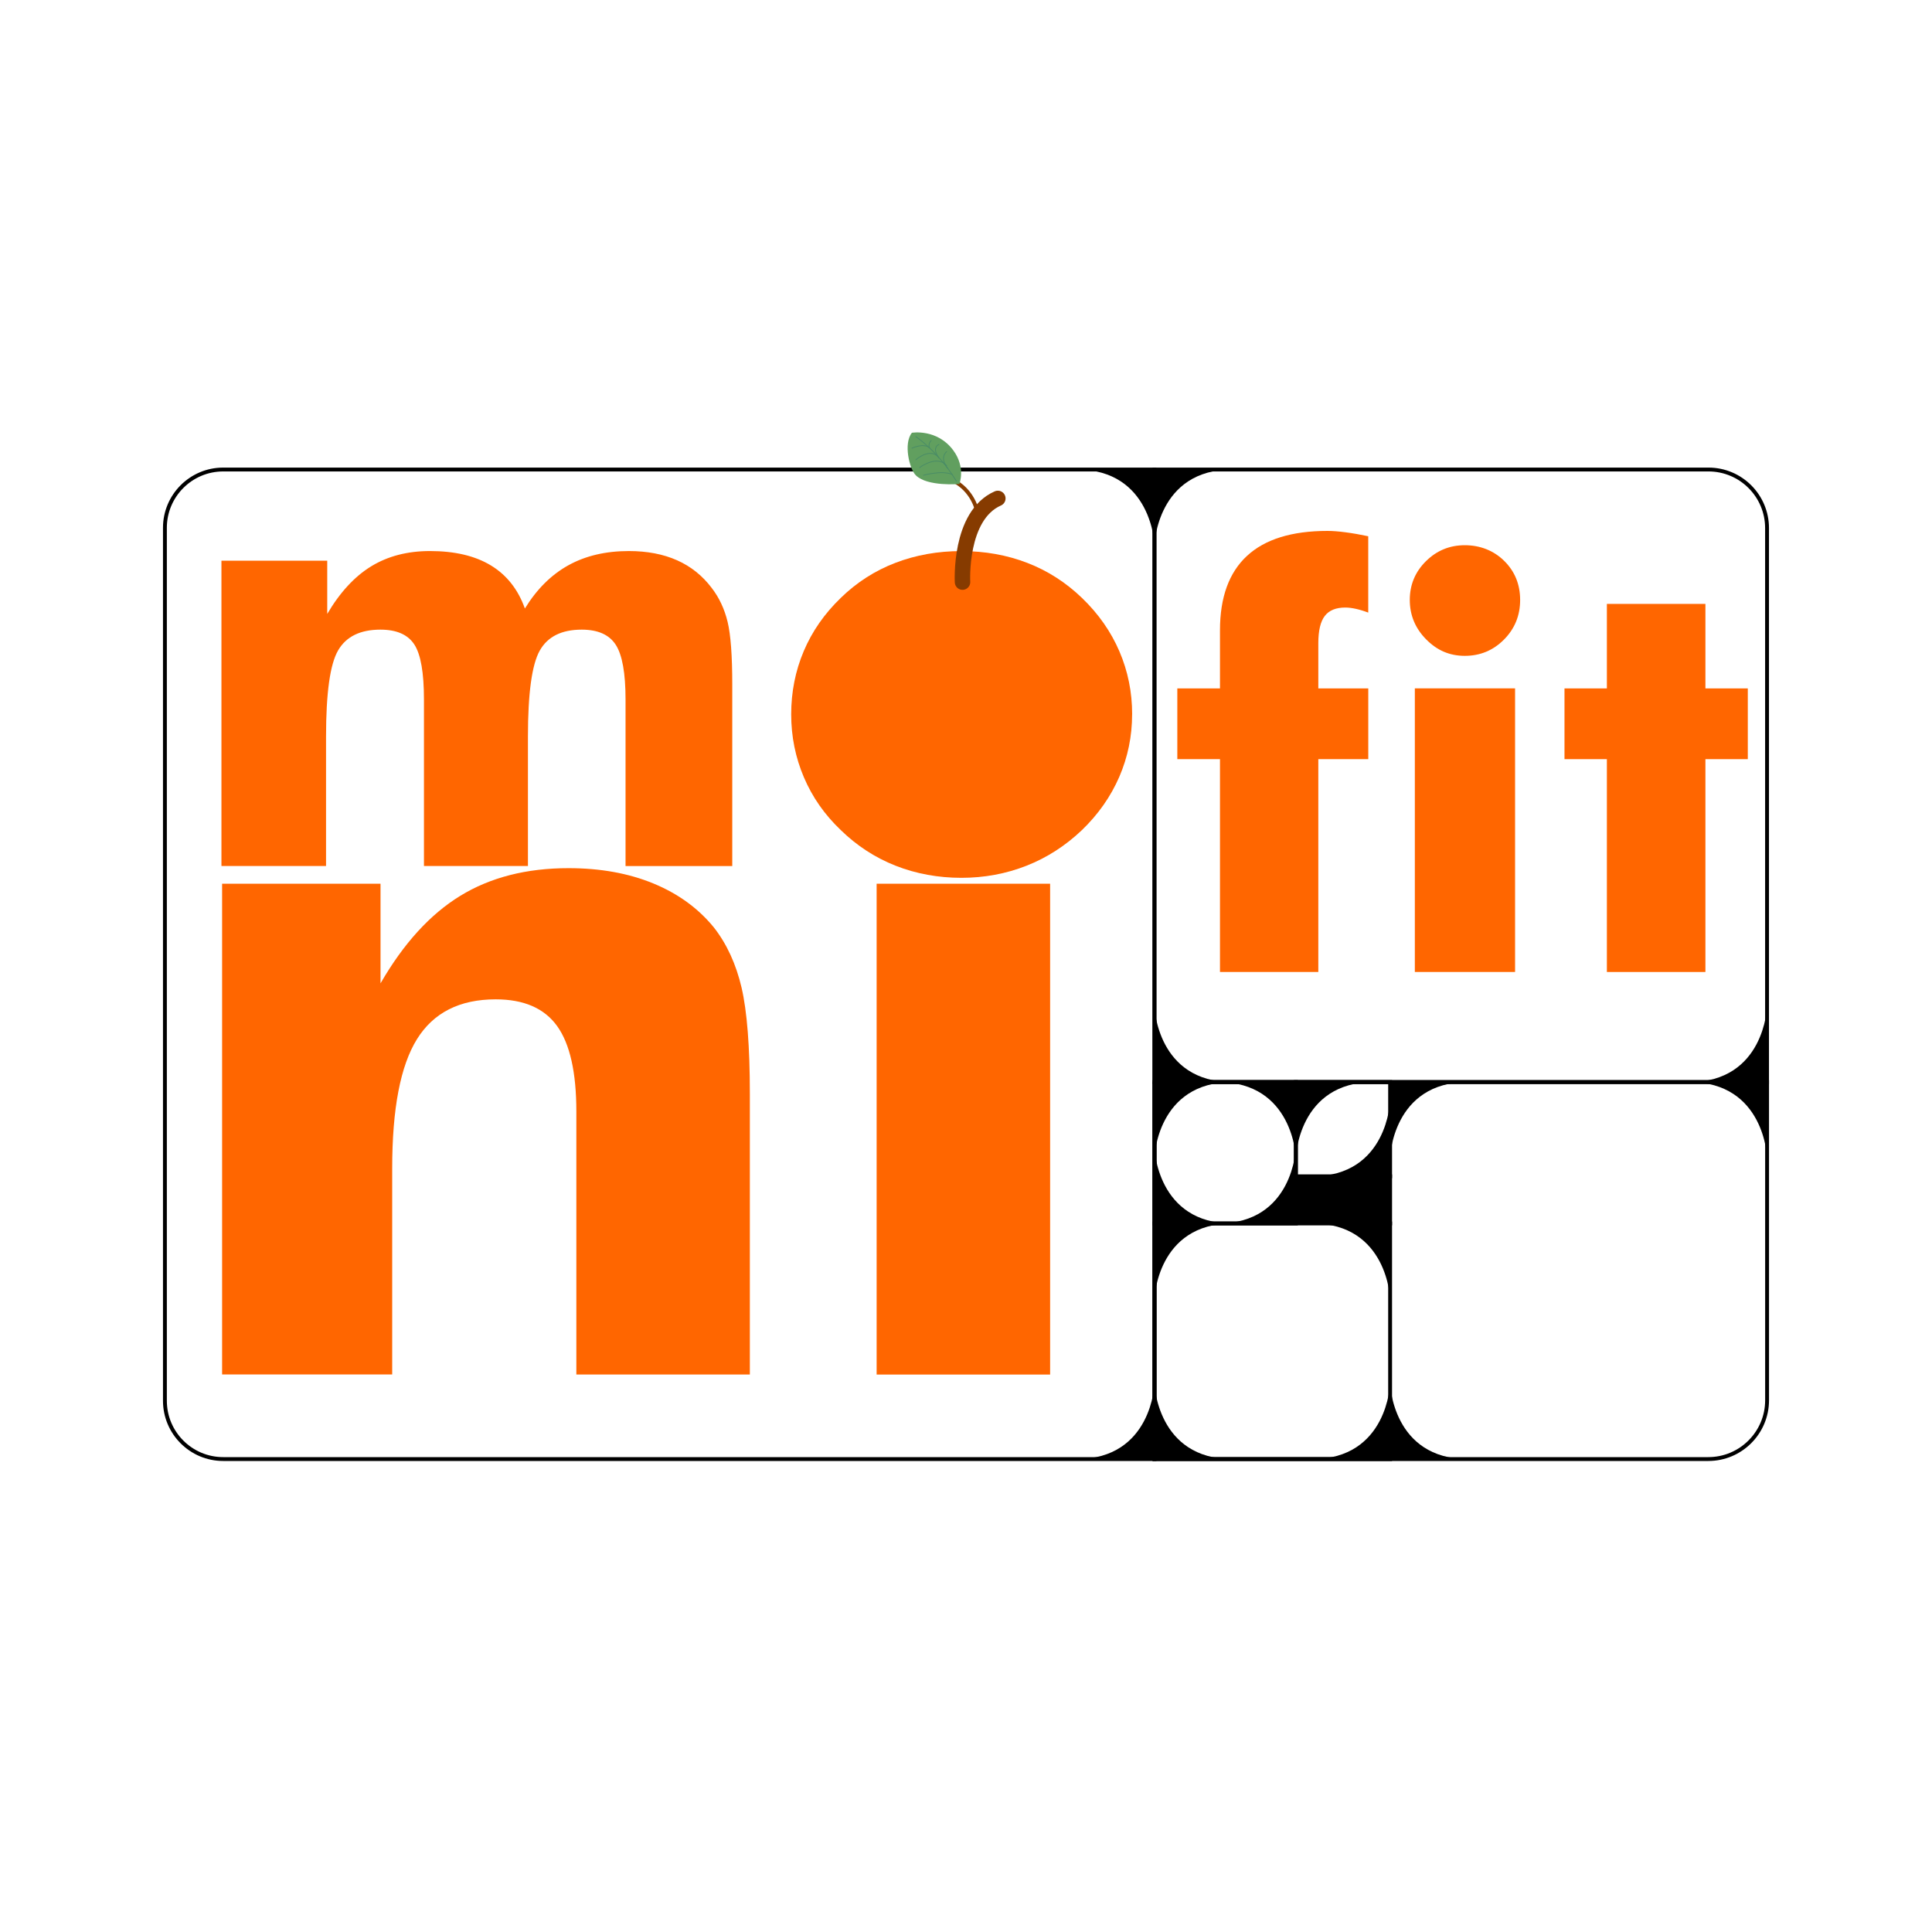 <?xml version="1.0" encoding="UTF-8"?>
<svg id="Layer_1" data-name="Layer 1" xmlns="http://www.w3.org/2000/svg" viewBox="0 0 500 500">
  <defs>
    <style>
      .cls-1 {
        stroke: #000;
      }

      .cls-1, .cls-2, .cls-3 {
        stroke-miterlimit: 10;
      }

      .cls-1, .cls-2, .cls-3, .cls-4 {
        fill: none;
      }

      .cls-5 {
        fill: #f60;
      }

      .cls-2, .cls-3 {
        stroke: #863b00;
      }

      .cls-3 {
        stroke-width: 4px;
      }

      .cls-3, .cls-4 {
        stroke-linecap: round;
      }

      .cls-4 {
        stroke: #488b66;
        stroke-linejoin: round;
        stroke-width: .2px;
      }

      .cls-6 {
        fill: #619f5f;
      }
    </style>
  </defs>
  <path class="cls-1" d="M57.76,121.51h241.02V377.6H57.76c-8.32,0-15.08-6.76-15.08-15.08V136.59c0-8.32,6.76-15.08,15.08-15.08Z"/>
  <path class="cls-1" d="M298.78,121.51h143.37c8.37,0,15.16,6.79,15.16,15.16v143.37h-158.54V121.51h0Z"/>
  <path class="cls-1" d="M298.78,280.04h158.54v82.35c0,8.4-6.82,15.21-15.21,15.21h-143.32v-97.56h0Z"/>
  <rect class="cls-1" x="298.78" y="316.63" width="60.98" height="60.98"/>
  <rect class="cls-1" x="298.78" y="280.04" width="36.59" height="36.59"/>
  <rect class="cls-1" x="335.37" y="280.04" width="24.39" height="24.39"/>
  <rect class="cls-1" x="347.56" y="304.43" width="12.2" height="12.2"/>
  <g>
    <path class="cls-5" d="M161.89,224.12v-43.1c0-6.83-.85-11.55-2.54-14.16-1.69-2.61-4.63-3.91-8.8-3.91-5.22,0-8.84,1.81-10.87,5.44-2.03,3.62-3.05,11.04-3.05,22.25v33.48h-26.91v-43.1c0-6.94-.83-11.68-2.5-14.24-1.67-2.55-4.59-3.83-8.76-3.83-5.22,0-8.87,1.79-10.95,5.36-2.09,3.57-3.13,11.02-3.13,22.33v33.48h-27.07v-79.01h27.38v13.77c3.29-5.58,7.08-9.69,11.38-12.32,4.3-2.63,9.37-3.95,15.21-3.95,6.41,0,11.67,1.24,15.76,3.72,4.09,2.48,7.03,6.19,8.8,11.15,3.08-5.01,6.83-8.73,11.26-11.19,4.43-2.45,9.65-3.68,15.65-3.68,4.75,0,8.9,.8,12.48,2.39,3.57,1.59,6.56,3.98,8.96,7.16,1.93,2.5,3.3,5.42,4.11,8.76,.81,3.34,1.21,8.76,1.21,16.27v46.94h-27.61Z"/>
    <path class="cls-5" d="M292.99,184.86c0,5.68-1.11,11.08-3.32,16.19-2.22,5.11-5.44,9.7-9.66,13.77-4.28,4.07-9.06,7.15-14.35,9.23-5.29,2.08-10.91,3.13-16.86,3.13s-11.72-1.04-17.01-3.13c-5.29-2.08-10.03-5.16-14.2-9.23-4.17-3.96-7.35-8.51-9.54-13.65-2.19-5.14-3.29-10.57-3.29-16.31s1.08-11.24,3.25-16.35c2.16-5.11,5.36-9.7,9.58-13.77,4.12-4.02,8.83-7.04,14.12-9.07,5.29-2.03,10.99-3.05,17.09-3.05s11.79,1.02,17.05,3.05c5.27,2.03,9.99,5.06,14.16,9.07,4.28,4.12,7.51,8.74,9.7,13.85,2.19,5.11,3.29,10.53,3.29,16.27Zm-27.69,0c0-5.89-1.49-10.53-4.46-13.92-2.97-3.39-6.99-5.08-12.05-5.08s-9.14,1.7-12.09,5.08c-2.95,3.39-4.42,8.03-4.42,13.92s1.46,10.52,4.38,13.88c2.92,3.36,6.96,5.05,12.12,5.05s9.14-1.68,12.09-5.05c2.95-3.36,4.42-7.99,4.42-13.88Z"/>
  </g>
  <g>
    <path class="cls-5" d="M57.48,355.73v-127.02h41v25.78c5.95-10.31,12.83-17.86,20.62-22.64,7.8-4.78,17.14-7.17,28.04-7.17,8.22,0,15.53,1.32,21.95,3.96,6.41,2.64,11.63,6.44,15.66,11.38,3.35,4.28,5.74,9.48,7.17,15.59,1.42,6.12,2.14,15.26,2.14,27.42v72.69h-44.9v-68.04c0-10.14-1.66-17.52-4.97-22.13-3.31-4.61-8.61-6.92-15.91-6.92-9.31,0-16.1,3.44-20.37,10.31-4.28,6.88-6.41,18.03-6.41,33.45v53.32H57.48Z"/>
    <path class="cls-5" d="M224.61,189.1c0-6.79,2.41-12.58,7.23-17.35,4.82-4.78,10.63-7.17,17.42-7.17s12.93,2.35,17.67,7.04c4.74,4.7,7.11,10.52,7.11,17.48s-2.41,12.87-7.23,17.73c-4.82,4.86-10.67,7.29-17.54,7.29s-12.49-2.47-17.36-7.42c-4.86-4.95-7.29-10.82-7.29-17.61Zm2.26,166.63v-127.02h44.9v127.02h-44.9Z"/>
  </g>
  <g>
    <path class="cls-5" d="M315.73,251.55v-55.08h-11.04v-18.31h11.04v-15.04c0-8.52,2.33-14.94,6.98-19.25,4.65-4.31,11.6-6.47,20.85-6.47,1.31,0,2.87,.12,4.69,.36,1.82,.24,3.77,.58,5.85,1.02v19.76c-1.16-.44-2.24-.76-3.23-.98-.99-.22-1.9-.33-2.72-.33-2.42,0-4.19,.73-5.3,2.18s-1.67,3.8-1.67,7.05v11.7h12.93v18.31h-12.93v55.08h-25.43Z"/>
    <path class="cls-5" d="M364.85,155.27c0-3.92,1.39-7.27,4.18-10.03,2.79-2.76,6.14-4.14,10.06-4.14s7.47,1.36,10.21,4.07c2.74,2.71,4.11,6.08,4.11,10.1s-1.39,7.44-4.18,10.25c-2.79,2.81-6.17,4.21-10.14,4.21s-7.22-1.43-10.03-4.29c-2.81-2.86-4.21-6.25-4.21-10.17Zm1.31,96.27v-73.39h25.94v73.39h-25.94Z"/>
    <path class="cls-5" d="M415.86,251.55v-55.08h-10.97v-18.31h10.97v-21.87h25.5v21.87h10.97v18.31h-10.97v55.08h-25.5Z"/>
  </g>
  <path d="M278.66,121.51h20.12v19.51s-.61-19.51-20.12-19.51Z"/>
  <path d="M339.63,316.63h20.12v19.51s-.61-19.51-20.12-19.51Z"/>
  <path d="M315.24,280.04h20.12v19.51s-.61-19.51-20.12-19.51Z"/>
  <path d="M437.19,280.04h20.12v19.51s-.61-19.51-20.12-19.51Z"/>
  <path d="M318.9,121.51h-20.12s0,19.51,0,19.51c0,0,.61-19.51,20.12-19.51Z"/>
  <path d="M278.66,377.6h20.12v-19.51s-.61,19.51-20.12,19.51Z"/>
  <path d="M437.19,280.04h20.12v-19.51s-.61,19.51-20.12,19.51Z"/>
  <path d="M315.24,316.63h20.12v-19.51s-.61,19.51-20.12,19.51Z"/>
  <path d="M339.63,377.6h20.12v-19.51s-.61,19.51-20.12,19.51Z"/>
  <path d="M339.63,304.43h20.12v-19.51s-.61,19.51-20.12,19.51Z"/>
  <path d="M318.9,377.6h-20.12s0-19.51,0-19.51c0,0,.61,19.51,20.12,19.51Z"/>
  <path d="M318.9,316.63h-20.12s0-19.51,0-19.51c0,0,.61,19.51,20.12,19.51Z"/>
  <path d="M318.9,280.04h-20.12s0-19.51,0-19.51c0,0,.61,19.51,20.12,19.51Z"/>
  <path d="M379.88,377.6h-20.12s0-19.51,0-19.51c0,0,.61,19.51,20.12,19.51Z"/>
  <path d="M318.9,316.63h-20.12s0,19.51,0,19.51c0,0,.61-19.51,20.12-19.51Z"/>
  <path d="M355.49,280.04h-20.12s0,19.51,0,19.51c0,0,.61-19.51,20.12-19.51Z"/>
  <path d="M318.9,280.04h-20.12s0,19.51,0,19.51c0,0,.61-19.51,20.12-19.51Z"/>
  <path d="M379.88,280.04h-20.12s0,19.51,0,19.51c0,0,.61-19.51,20.12-19.51Z"/>
  <rect x="334.15" y="304.43" width="25.61" height="12.2"/>
  <path class="cls-3" d="M249.1,150.65s-.96-17.22,9.14-21.66"/>
  <path class="cls-2" d="M252.92,132.39s-1.07-5.61-6.5-8.15"/>
  <path class="cls-6" d="M236,112s6.52-1.12,10.71,4.55c3.29,4.45,1.57,8.7,1.57,8.7,0,0-8.28,.75-11.28-2.25-1.63-1.63-3.25-8.23-1-11Z"/>
  <path class="cls-4" d="M237,113s5.78,3.75,10.5,11.5"/>
  <path class="cls-4" d="M236,116s2.89-1.38,4.44-.19"/>
  <path class="cls-4" d="M237,119s3.9-3.43,6-.47c0,0-2-2.53,0-3.53"/>
  <path class="cls-4" d="M238,121s4.55-3.43,7-.47"/>
  <path class="cls-4" d="M239,123s4.84-1.38,7.44-.19"/>
  <path class="cls-4" d="M245.29,121.24s-2.29-2.53-.29-4.38"/>
  <path class="cls-4" d="M240.62,115.98s-.62-.98,.38-1.98"/>
</svg>